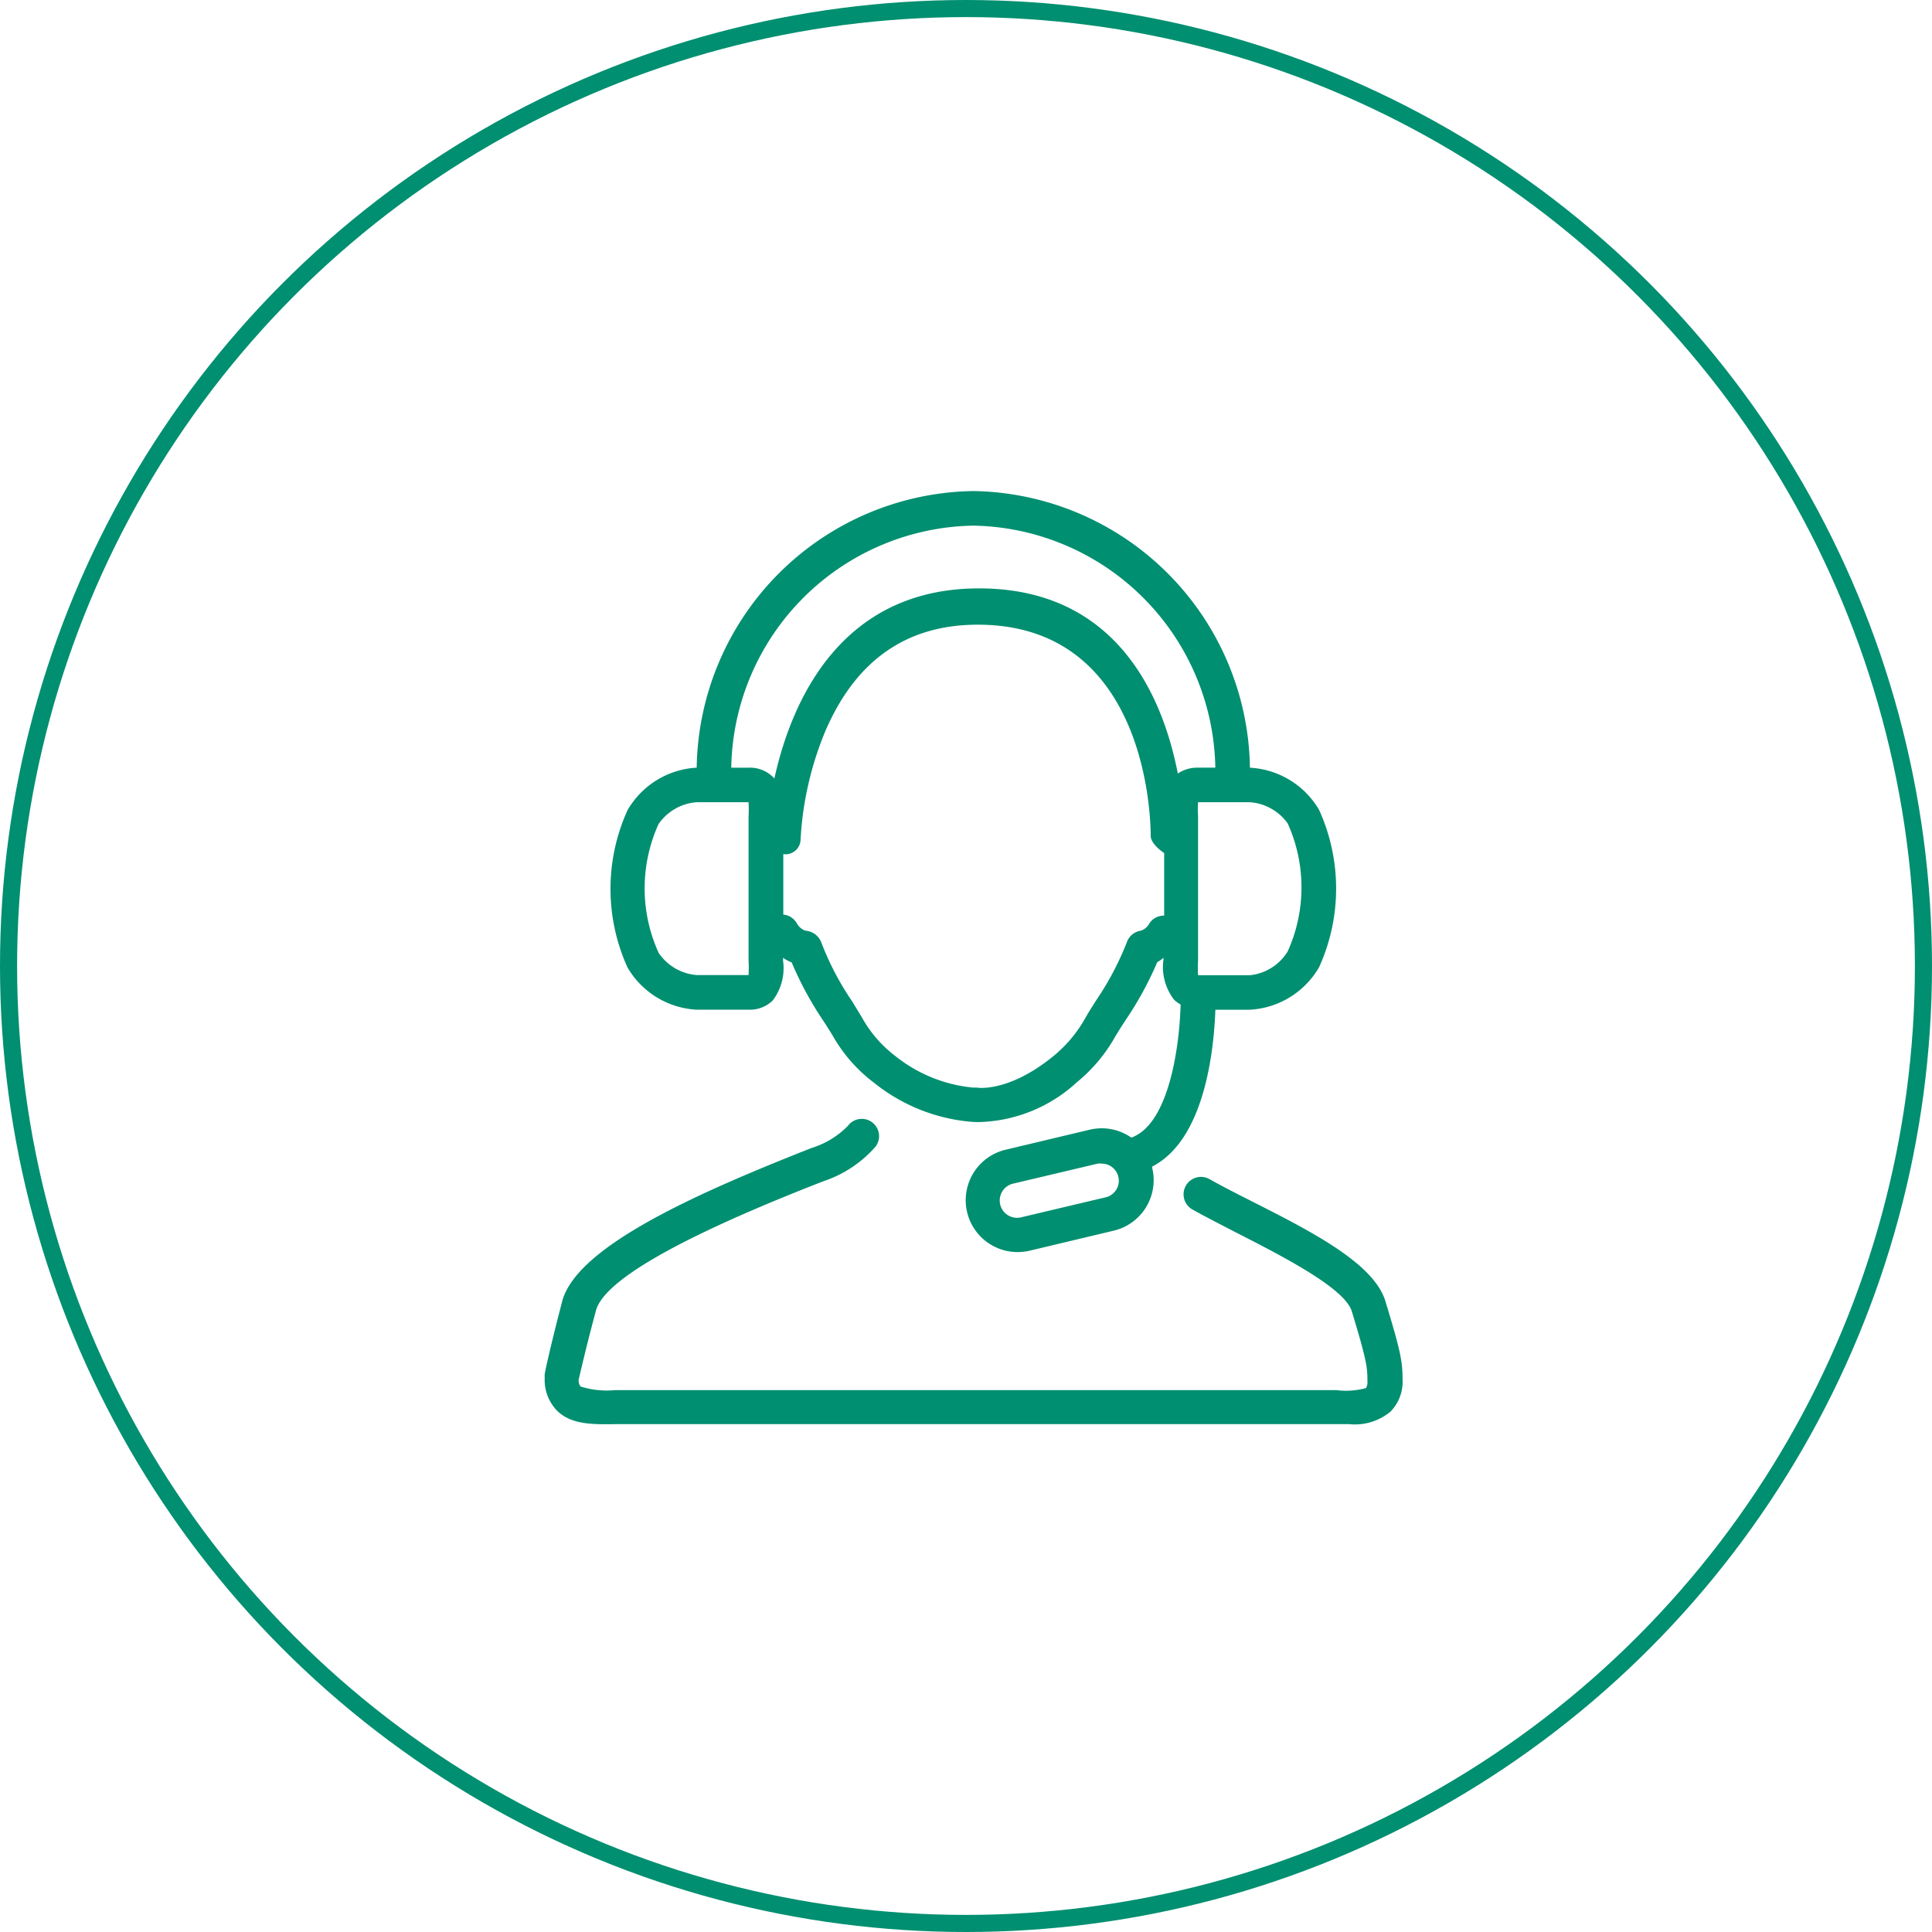 <svg xmlns="http://www.w3.org/2000/svg" width="113" height="113" viewBox="0 0 113 113">
  <g id="Groupe_241" data-name="Groupe 241" transform="translate(-104.239)">
    <g id="Ellipse_13" data-name="Ellipse 13" transform="translate(104.239)" fill="none" stroke="#008f70" stroke-width="1">
      <circle cx="56.5" cy="56.5" r="56.5" stroke="none"/>
      <circle cx="56.5" cy="56.5" r="56" fill="none"/>
    </g>
    <g id="svgexport-15" transform="translate(124.386 28.431)">
      <rect id="Rectangle_250" data-name="Rectangle 250" width="74" height="55" transform="translate(-0.146 -0.431)" fill="none"/>
      <path id="Tracé_244" data-name="Tracé 244" d="M60.384,47.988c-.657-2.194-4.247-4.045-7.715-5.8-.92-.465-1.8-.91-2.568-1.345a1.019,1.019,0,1,0-1.011,1.77c.779.435,1.689.9,2.629,1.385,2.649,1.355,6.29,3.216,6.7,4.581.86,2.841.91,3.246.91,4.045a.758.758,0,0,1-.081.435,4.429,4.429,0,0,1-1.739.121H15.326a5.11,5.11,0,0,1-2.022-.212.617.617,0,0,1-.111-.384c.091-.374.384-1.709,1.011-4.045.455-1.77,4.955-4.328,13.327-7.584a6.937,6.937,0,0,0,3.034-2.022,1.011,1.011,0,0,0-1.618-1.213,5.056,5.056,0,0,1-2.134,1.3c-6.714,2.649-13.792,5.774-14.591,9.01-.728,2.791-1.011,4.156-1.011,4.217a1.507,1.507,0,0,0,0,.212,2.578,2.578,0,0,0,.718,1.921c.849.839,2.123.809,3.478.789H58.25a3.266,3.266,0,0,0,2.427-.728,2.5,2.5,0,0,0,.708-1.881C61.385,51.527,61.284,50.941,60.384,47.988Z" transform="translate(0.502 -0.305)" fill="#008f70"/>
      <path id="Tracé_245" data-name="Tracé 245" d="M20.056,31.335h3.034A1.921,1.921,0,0,0,24.5,30.8a3.135,3.135,0,0,0,.607-2.346V28.3a2.73,2.73,0,0,0,.506.273,20.112,20.112,0,0,0,1.82,3.367c.192.283.374.586.566.89a8.959,8.959,0,0,0,2.447,2.791A10.476,10.476,0,0,0,36.235,37.9q.263.013.526,0A8.777,8.777,0,0,0,42.3,35.572a9.364,9.364,0,0,0,2.245-2.68c.2-.334.4-.647.6-.951a20.143,20.143,0,0,0,1.85-3.387,2.407,2.407,0,0,0,.364-.253v.091a3.135,3.135,0,0,0,.607,2.346,1.82,1.82,0,0,0,.394.293c-.061,2.376-.657,6.987-2.882,7.786a3.034,3.034,0,0,0-1.729-.546,3.205,3.205,0,0,0-.7.081l-4.924,1.173a3.034,3.034,0,0,0,.708,5.986,3.205,3.205,0,0,0,.7-.081l4.924-1.173a3.034,3.034,0,0,0,2.245-3.65v-.1c3.094-1.588,3.61-6.886,3.691-9.171h2.022a4.985,4.985,0,0,0,4.045-2.487,11.123,11.123,0,0,0,0-9.2,4.985,4.985,0,0,0-4.045-2.467h0A16.432,16.432,0,0,0,36.235,1,16.432,16.432,0,0,0,20.056,17.179h0a4.985,4.985,0,0,0-4.045,2.487,11.123,11.123,0,0,0,0,9.2A4.985,4.985,0,0,0,20.056,31.335ZM43.98,42.307l-4.914,1.163A1.013,1.013,0,1,1,38.6,41.5l4.914-1.163a.92.92,0,0,1,.233,0,1,1,0,0,1,.233,1.972Zm2.558-16.027a.89.89,0,0,1-.506.435,1.011,1.011,0,0,0-.809.657,17.291,17.291,0,0,1-1.83,3.458c-.2.324-.415.647-.617,1.011a7.756,7.756,0,0,1-1.79,2.154c-2.609,2.164-4.459,1.911-4.52,1.9a.587.587,0,0,0-.192,0,8.565,8.565,0,0,1-4.6-1.85,7.26,7.26,0,0,1-1.941-2.235l-.576-.951a16.543,16.543,0,0,1-1.82-3.478,1.072,1.072,0,0,0-.92-.667.92.92,0,0,1-.506-.435,1.011,1.011,0,0,0-.789-.506V22.235h0a.88.88,0,0,0,1.011-.86,19.212,19.212,0,0,1,1.446-6.33c1.78-4.136,4.742-6.229,8.919-6.229,10.112,0,10.112,11.841,10.112,12.346s.789,1.011.789,1.011v3.66A1.011,1.011,0,0,0,46.539,26.279Zm8.089-5.834a9.1,9.1,0,0,1,0,7.473,2.943,2.943,0,0,1-2.214,1.4H49.38a7.4,7.4,0,0,1,0-.849V20.01a7.493,7.493,0,0,1,0-.809h3.034a2.963,2.963,0,0,1,2.225,1.264ZM36.235,3.022A14.409,14.409,0,0,1,50.391,17.179H49.38a2.022,2.022,0,0,0-1.183.344c-.839-4.308-3.438-10.83-11.629-10.83S25.557,13.458,24.6,17.816l-.091-.1a1.921,1.921,0,0,0-1.416-.536H22.078A14.409,14.409,0,0,1,36.235,3.022ZM17.821,20.485A2.963,2.963,0,0,1,20.056,19.2h3.034a7.493,7.493,0,0,1,0,.849v8.4a7.584,7.584,0,0,1,0,.86H20.056a2.963,2.963,0,0,1-2.225-1.3,9.1,9.1,0,0,1-.01-7.523Z" transform="translate(0.545 -0.71)" fill="#008f70"/>
    </g>
  </g>
</svg>
